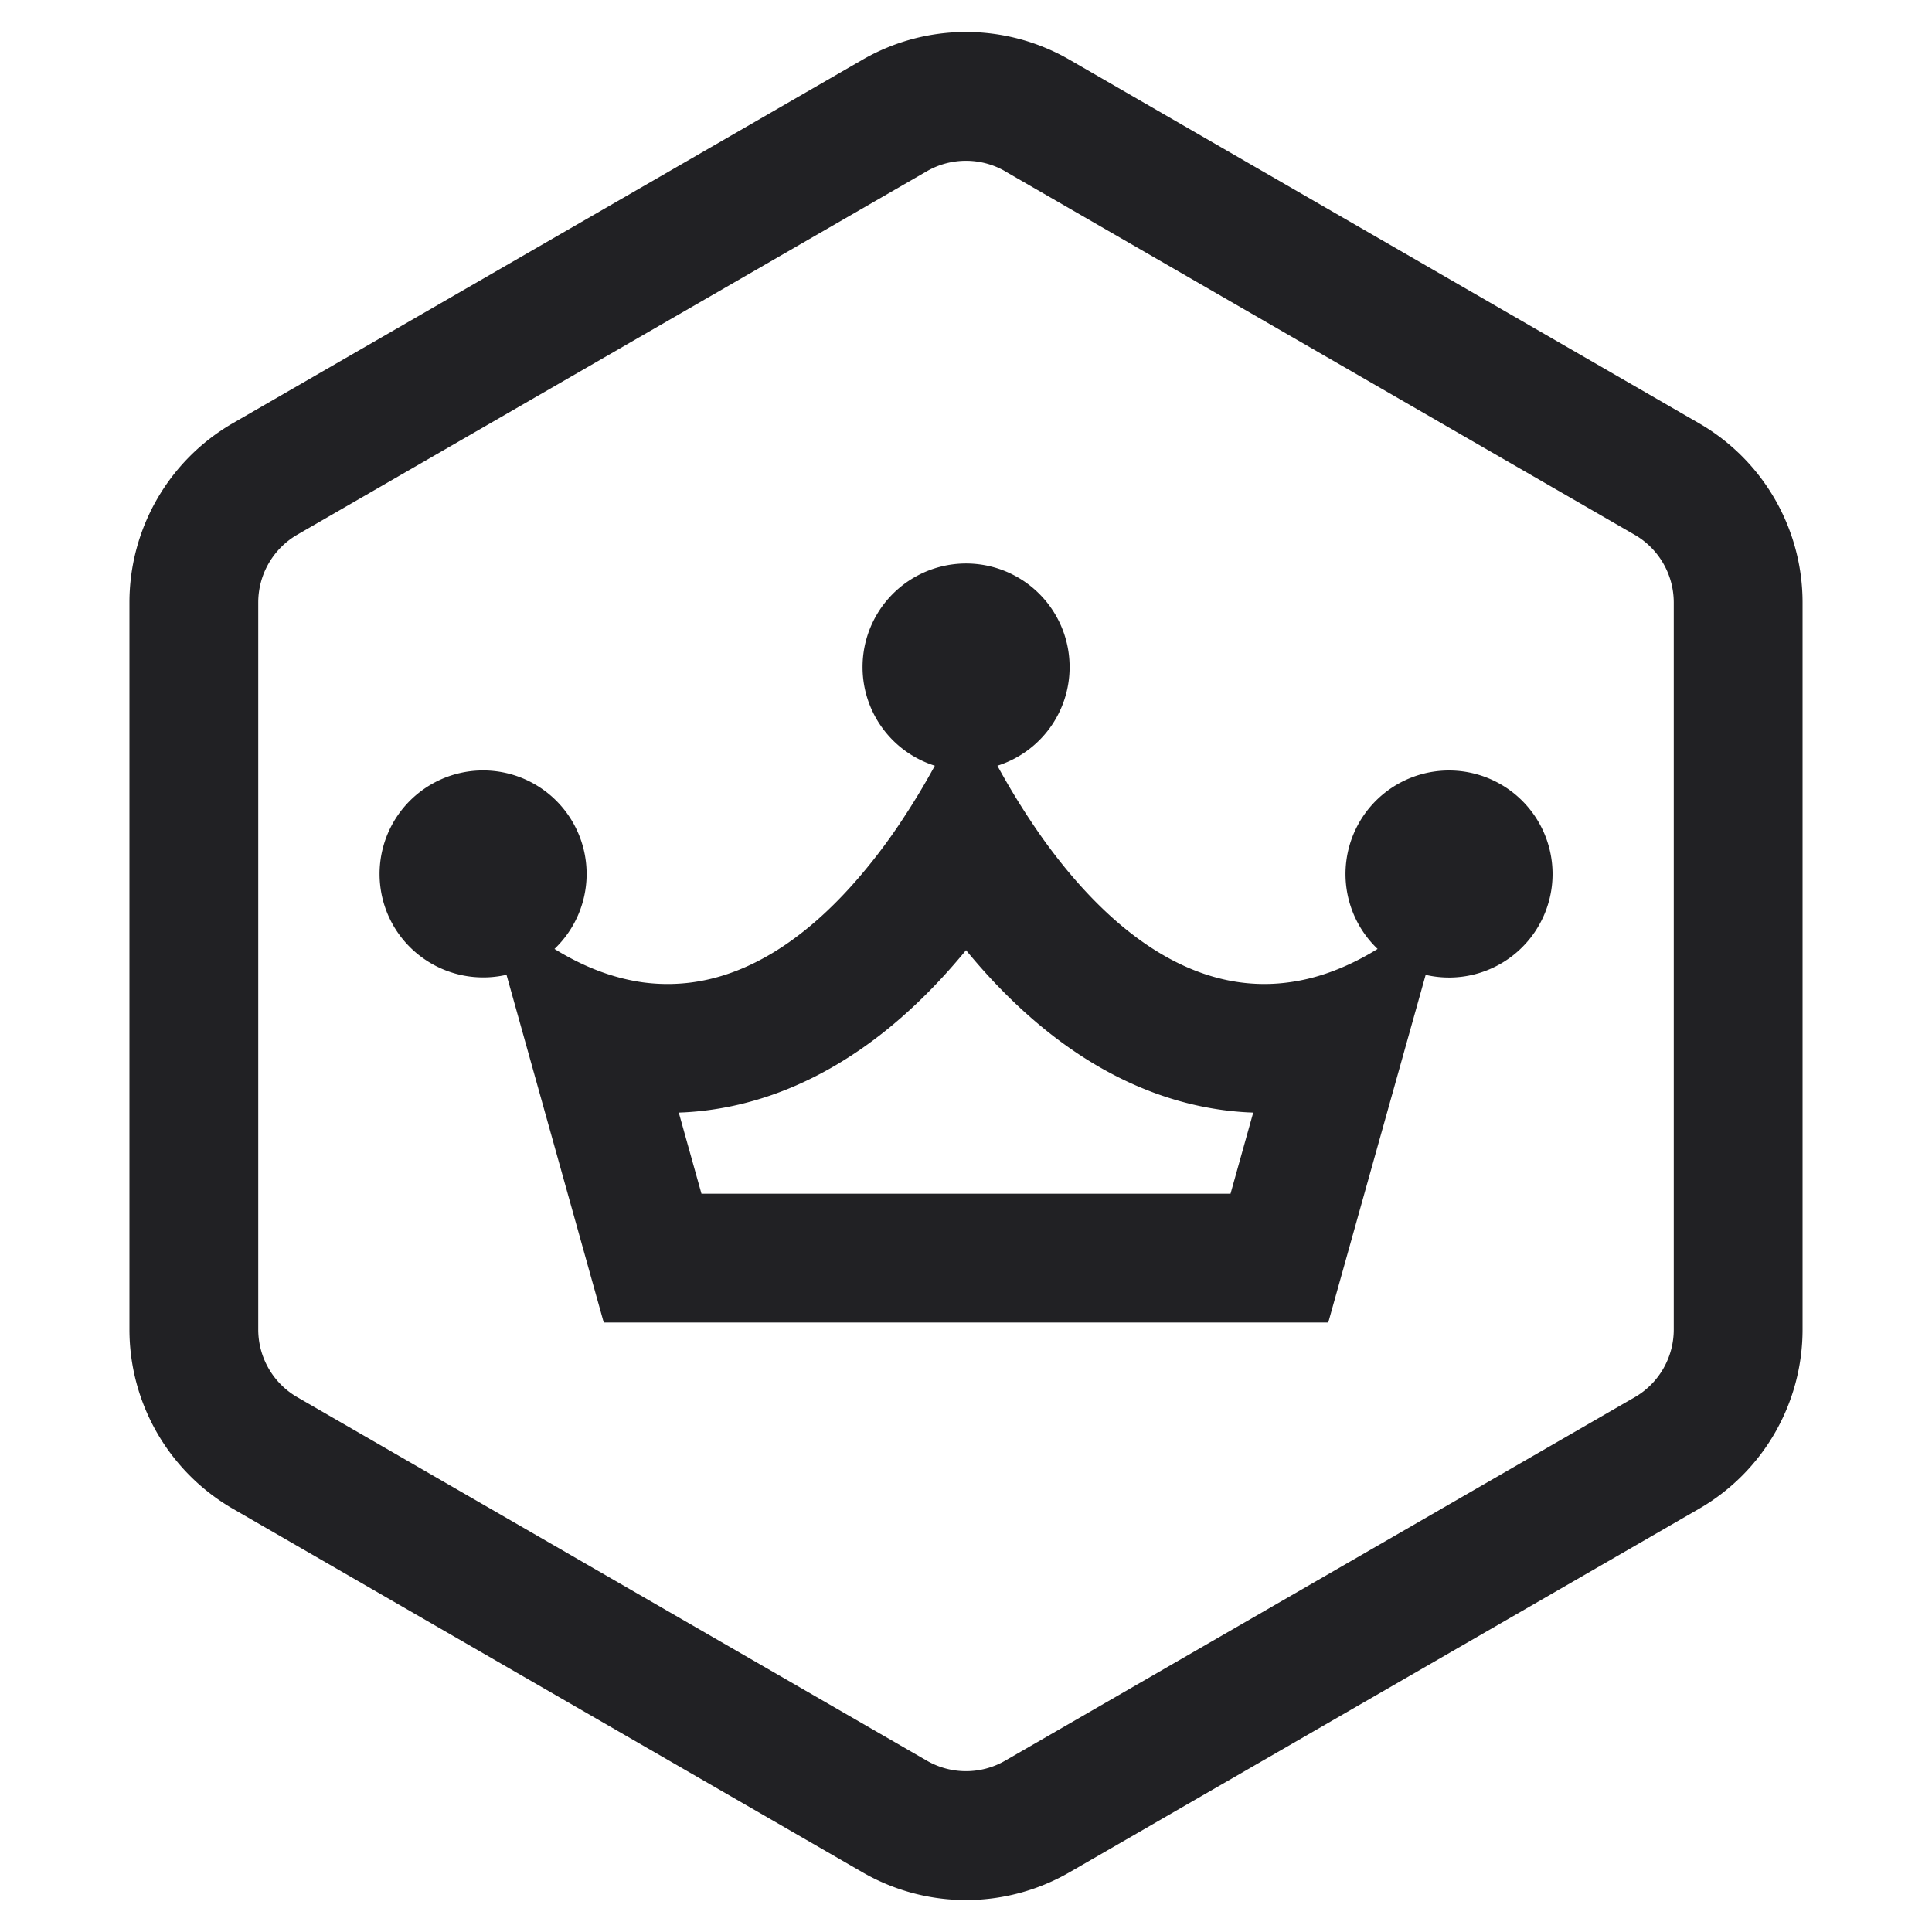 <svg xmlns="http://www.w3.org/2000/svg" width="24" height="24" fill="none"><g fill="#212124" fill-rule="evenodd" clip-rule="evenodd"><path d="M13.287 8.286a1.284 1.284 0 0 1-.897 1.226 9.144 9.144 0 0 0 .556.894c.111.156.23.31.354.457.582.689 1.31 1.25 2.151 1.346.185.021.376.02.572-.008.292-.04.596-.14.91-.309.06-.032.12-.067.18-.104a1.286 1.286 0 1 1 .597.322l-1.21 4.319h-9l-1.208-4.32a1.29 1.29 0 0 1-1.41-.619 1.286 1.286 0 1 1 2.006.298c.06.037.12.072.18.104.315.17.619.268.91.31.197.027.387.028.573.007.841-.096 1.568-.657 2.15-1.346a6.973 6.973 0 0 0 .536-.723c.138-.21.264-.423.376-.628a1.284 1.284 0 0 1-.898-1.226 1.286 1.286 0 1 1 2.572 0ZM12 11.803c.386.47.844.921 1.376 1.277.581.389 1.295.693 2.121.738l.071.003-.282 1.008H8.714l-.282-1.008.072-.003c.826-.045 1.54-.35 2.12-.738.533-.355.99-.807 1.377-1.277Z"/><path d="M10.714.742a2.571 2.571 0 0 1 2.572 0l7.82 4.516a2.571 2.571 0 0 1 1.286 2.227v9.03c0 .92-.49 1.768-1.285 2.227l-7.821 4.516c-.796.46-1.776.46-2.572 0l-7.82-4.515a2.572 2.572 0 0 1-1.286-2.227V7.484c0-.919.49-1.768 1.285-2.227L10.714.742Zm1.772 1.386 7.82 4.515c.301.174.486.495.486.842v9.03a.971.971 0 0 1-.485.842l-7.821 4.515a.972.972 0 0 1-.972 0l-7.82-4.515a.971.971 0 0 1-.486-.841V7.484c0-.347.185-.668.485-.842l7.821-4.515c.3-.173.671-.173.972 0Z"/></g></svg>